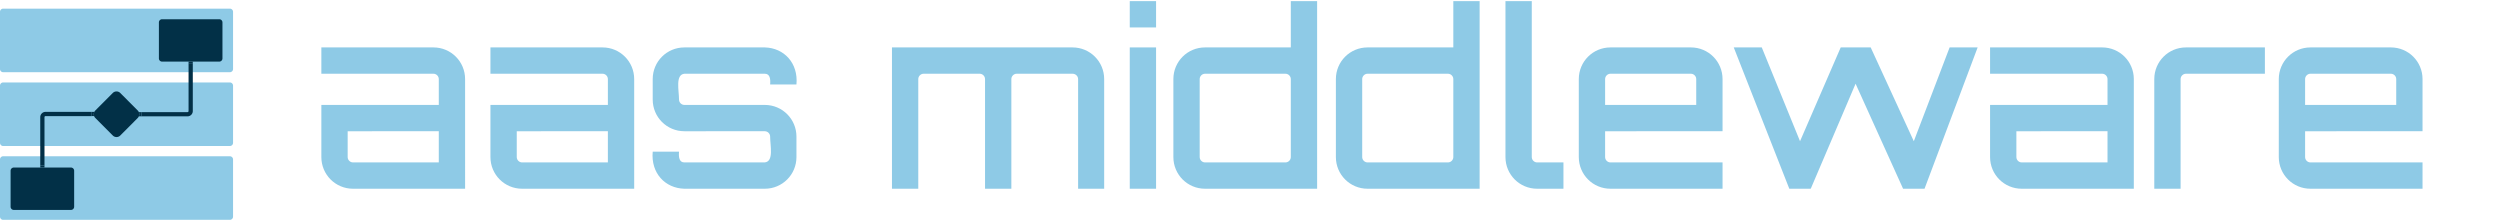 <svg xmlns="http://www.w3.org/2000/svg" xmlns:xlink="http://www.w3.org/1999/xlink" xmlns:lucid="lucid" width="4720" height="415.04"><g transform="translate(-1120 -440)" lucid:page-tab-id="0_0"><path d="M1120 741.04a6 6 0 0 1 6-6h428a6 6 0 0 1 6 6v108a6 6 0 0 1-6 6h-428a6 6 0 0 1-6-6zM1120 601.68a6 6 0 0 1 6-6h428a6 6 0 0 1 6 6v108a6 6 0 0 1-6 6h-428a6 6 0 0 1-6-6zM1120 462.32a6 6 0 0 1 6-6h428a6 6 0 0 1 6 6v108a6 6 0 0 1-6 6h-428a6 6 0 0 1-6-6z" fill="#8ecae6"/><path d="M1420 482.32a6 6 0 0 1 6-6h108a6 6 0 0 1 6 6v68a6 6 0 0 1-6 6h-108a6 6 0 0 1-6-6z" fill="#023047"/><path d="M1335.76 618.38a5.98 5.98 0 0 1 8.48 0l32.97 33.06a6.02 6.02 0 0 1 0 8.5l-32.96 33.05a5.98 5.98 0 0 1-8.48 0l-32.97-33.07a6.02 6.02 0 0 1 0-8.5z" stroke="#023047" stroke-width="8" fill="#023047"/><path d="M1386.98 655.68H1474a6 6 0 0 0 6-6v-89.35" stroke="#023047" stroke-width="8" fill="none"/><path d="M1387.08 659.66h-4.96l.37-.88.35-1.53.13-1.57-.13-1.56-.36-1.53-.38-.9h4.96zM1483.97 560.43h-7.94v-4.1h7.94z" stroke="#023047" stroke-width=".05" fill="#023047"/><path d="M1140 762.33a6 6 0 0 1 6-6h108a6 6 0 0 1 6 6v68a6 6 0 0 1-6 6h-108a6 6 0 0 1-6-6z" fill="#023047"/><path d="M1293.06 655.2H1206a6 6 0 0 0-6 6v91.13" stroke="#023047" stroke-width="8" fill="none"/><path d="M1297.5 652.6l-.35 1.52-.13 1.56.13 1.57.36 1.53.18.4h-4.72v-7.94h5.1zM1203.97 756.33h-7.94v-4.1h7.94z" stroke="#023047" stroke-width=".05" fill="#023047"/><path d="M1580 446a6 6 0 0 1 6-6h4248a6 6 0 0 1 6 6v402.96a6 6 0 0 1-6 6H1586a6 6 0 0 1-6-6z" stroke="#000" stroke-opacity="0" stroke-width="2" fill="#fff" fill-opacity="0"/><use xlink:href="#a" transform="matrix(1,0,0,1,1585,445) translate(117.79 351.328)"/><use xlink:href="#b" transform="matrix(1,0,0,1,1585,445) translate(1194.19 351.328)"/><defs><path fill="#8ecae6" d="M512-580c72 0 130 58 130 130V0H182C110 0 52-58 52-130v-214h482v-106c0-12-10-22-22-22H52v-108h460zm22 472v-128H160v106c0 12 10 22 22 22h352" id="c"/><path fill="#8ecae6" d="M508-580c79 2 138 64 130 152H530c2-23-1-44-22-44H178c-38 4-22 69-22 106 0 12 10 22 22 22h330c72 0 130 58 130 130v84C638-58 580 0 508 0H178C99-2 40-64 48-152h108c-2 23 1 44 22 44h330c38-4 22-69 22-106 0-12-10-22-22-22H178c-72 0-130-58-130-130v-84c0-72 58-130 130-130h330" id="d"/><g id="a"><use transform="matrix(0.46,0,0,0.46,0,0)" xlink:href="#c"/><use transform="matrix(0.46,0,0,0.46,319.24,0)" xlink:href="#c"/><use transform="matrix(0.46,0,0,0.46,627.44,0)" xlink:href="#d"/></g><path fill="#8ecae6" d="M795-580c72 0 130 58 130 130V0H818v-450c0-12-10-22-23-22H566c-12 0-22 10-22 22V0H436v-450c0-12-10-22-22-22H184c-12 0-22 10-22 22V0H54v-580h741" id="e"/><path fill="#8ecae6" d="M52 0v-580h108V0H52zm0-770h108v108H52v-108" id="f"/><path fill="#8ecae6" d="M505-770h108V0H153C81 0 23-58 23-130v-320c0-72 58-130 130-130h352v-190zM153-108h330c12 0 22-10 22-22v-320c0-12-10-22-22-22H153c-12 0-22 10-22 22v320c0 12 10 22 22 22" id="g"/><path fill="#8ecae6" d="M52-770h108v640c0 12 10 22 22 22h108V0H182C110 0 52-58 52-130v-640" id="h"/><path fill="#8ecae6" d="M511-580c72 0 130 58 130 130v214H159v106c0 12 10 22 22 22h460V0H181C109 0 51-58 51-130v-320c0-72 58-130 130-130h330zM159-344h374v-106c0-12-10-22-22-22H181c-12 0-22 10-22 22v106" id="i"/><path fill="#8ecae6" d="M921-580h115L818 0h-88L535-431 351 0l-2-1 1 1h-87L35-580h115l157 385 167-385h123l177 385" id="j"/><path fill="#8ecae6" d="M182-580h324v108H182c-12 0-22 10-22 22V0H52v-450c0-72 58-130 130-130" id="k"/><g id="b"><use transform="matrix(0.46,0,0,0.46,0,0)" xlink:href="#e"/><use transform="matrix(0.46,0,0,0.46,449.88,0)" xlink:href="#f"/><use transform="matrix(0.46,0,0,0.46,545.56,0)" xlink:href="#g"/><use transform="matrix(0.46,0,0,0.46,852.38,0)" xlink:href="#g"/><use transform="matrix(0.46,0,0,0.46,1159.2,0)" xlink:href="#h"/><use transform="matrix(0.46,0,0,0.46,1298.12,0)" xlink:href="#i"/><use transform="matrix(0.46,0,0,0.46,1598.04,0)" xlink:href="#j"/><use transform="matrix(0.46,0,0,0.46,2074.14,0)" xlink:href="#c"/><use transform="matrix(0.46,0,0,0.46,2384.18,0)" xlink:href="#k"/><use transform="matrix(0.46,0,0,0.46,2619.7,0)" xlink:href="#i"/></g></defs></g></svg>